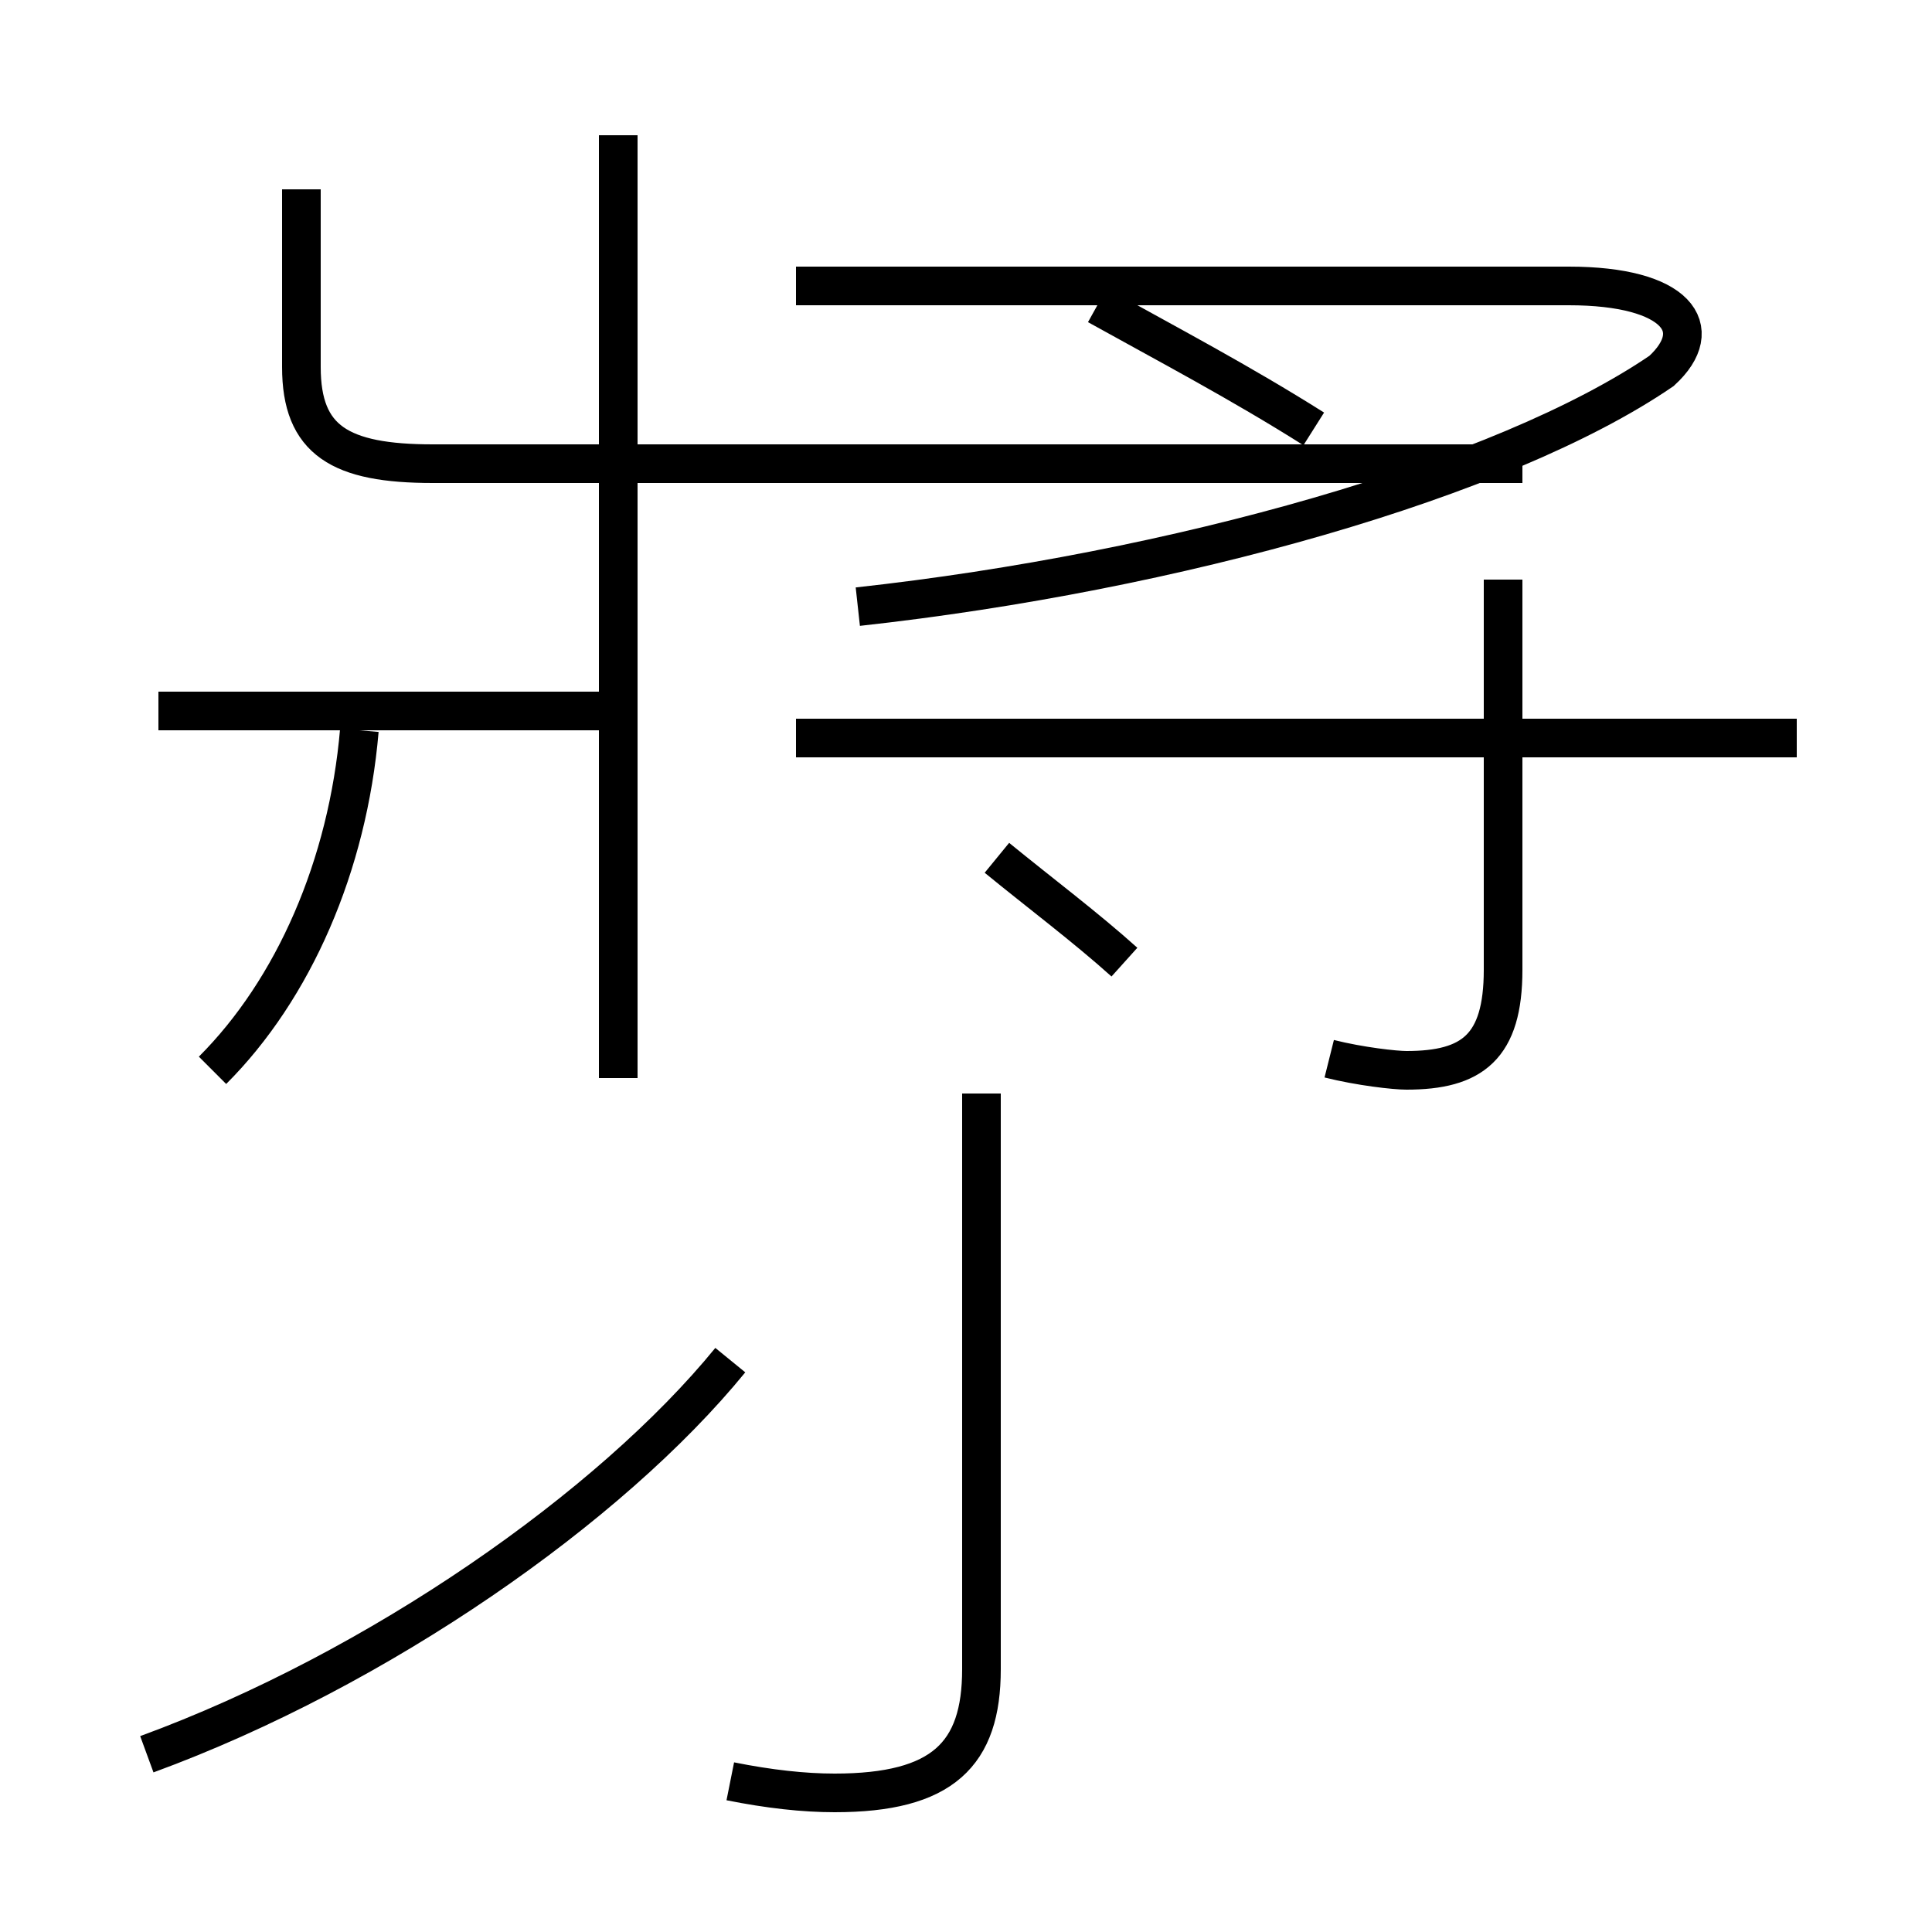 <?xml version='1.0' encoding='utf8'?>
<svg viewBox="0.0 -44.0 50.0 50.0" version="1.1" xmlns="http://www.w3.org/2000/svg">
<rect x="0.0" y="-44.0" width="50.0" height="50.0" fill="#808080" stroke="none"/>
<rect x="-1000" y="-1000" width="2000" height="2000" stroke="white" fill="white"/>
<g style="fill:none; stroke:#000000;  stroke-width:1">
<path d="M 5.5 16.3 C 7.6 18.4 9.0 21.6 9.3 25.1 M 3.8 -1.4 C 9.8 0.8 15.8 5.0 18.9 8.8 M 16.0 25.6 L 4.1 25.6 M 16.0 16.1 L 16.0 40.5 M 7.8 39.1 L 7.8 34.5 C 7.8 32.6 8.8 32.0 11.2 32.0 L 39.4 32.0 M 29.1 19.1 C 28.1 20.0 26.9 20.9 25.8 21.8 M 18.9 -2.1 C 19.9 -2.3 20.8 -2.4 21.6 -2.4 C 24.4 -2.4 25.4 -1.4 25.4 0.8 L 25.4 15.7 M 34.0 32.9 C 32.1 34.1 30.2 35.1 28.4 36.1 M 22.2 28.3 C 30.4 29.2 38.9 31.6 43.0 34.4 C 44.2 35.5 43.4 36.6 40.6 36.6 L 20.6 36.6 M 46.5 24.9 L 20.6 24.9 M 34.4 16.6 C 35.2 16.4 36.1 16.3 36.4 16.3 C 38.1 16.3 38.9 16.9 38.9 18.9 L 38.9 29.0" transform="scale(1, -1)" />
</g>
</svg>
